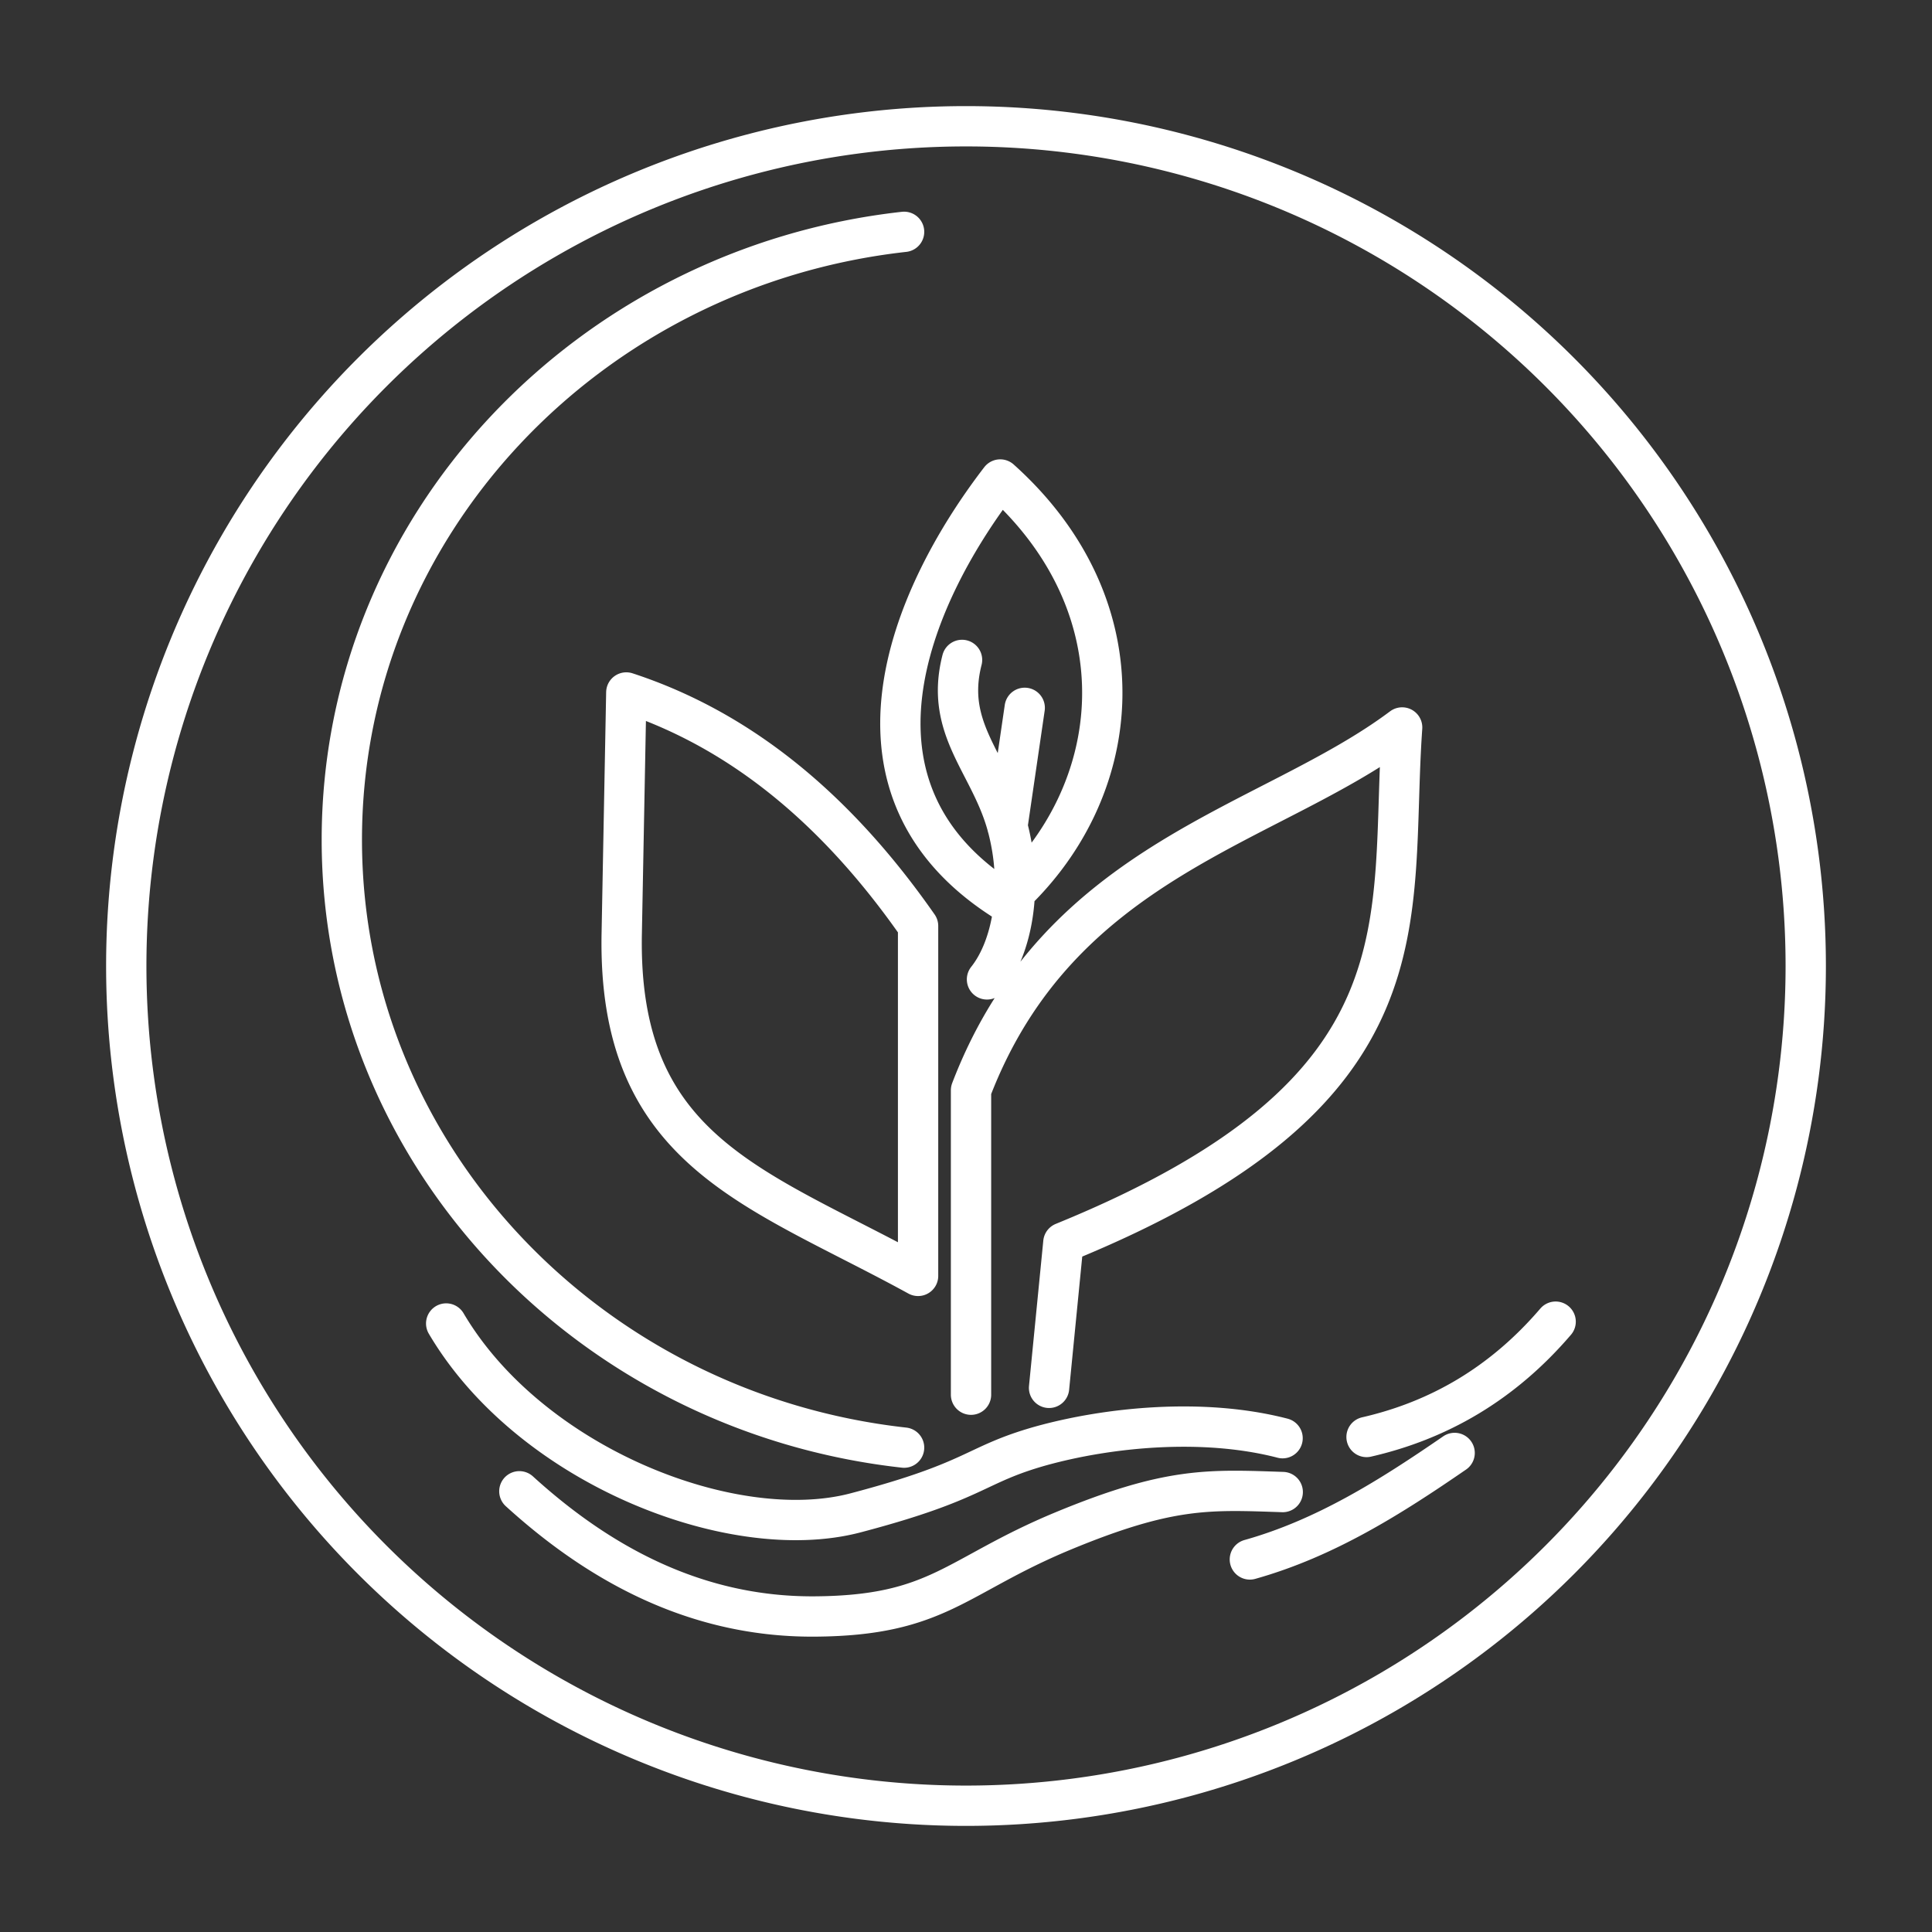 <svg xmlns="http://www.w3.org/2000/svg" xml:space="preserve" width="48" height="48" viewBox="0 0 12.7 12.7"><rect x="0" y="0" width="12.7" height="12.7" fill="#333333" stroke="none"/><path fill="none" stroke="#fff" stroke-linecap="round" stroke-linejoin="round" stroke-width=".265" d="M3.414 9.803c.488.444 1.126.828 1.94.823s.923-.266 1.629-.56c.706-.293.964-.274 1.449-.258m1.13-.257c-.42.289-.848.56-1.346.7m2.01-1.563c-.352.411-.772.65-1.243.758M2.933 8.7c.551.935 1.883 1.457 2.69 1.245.806-.212.775-.315 1.218-.44.443-.123 1.066-.187 1.59-.051m-2.488.062c-2.08-.231-3.696-1.932-3.696-3.996 0-2.063 1.616-3.764 3.696-3.996m.092 6.863v-2.3c-.517-.741-1.142-1.281-1.918-1.535l-.03 1.582c-.029 1.441.885 1.67 1.948 2.253zm.348.781V7.167c.584-1.526 1.964-1.733 2.834-2.385-.09 1.276.224 2.387-2.227 3.386l-.094.955m-.16-4.47-.114.78m-.298-1.095c-.118.46.19.683.3 1.101.102.387.035.784-.136.999m.12-.514c-1.154-.727-.642-1.98-.033-2.772.948.85.829 2.064.033 2.772zm5.262.426a5.52 5.52 0 0 1-5.52 5.52A5.52 5.52 0 0 1 .83 6.35 5.52 5.52 0 0 1 6.35.83a5.52 5.52 0 0 1 5.52 5.52z"/></svg>
